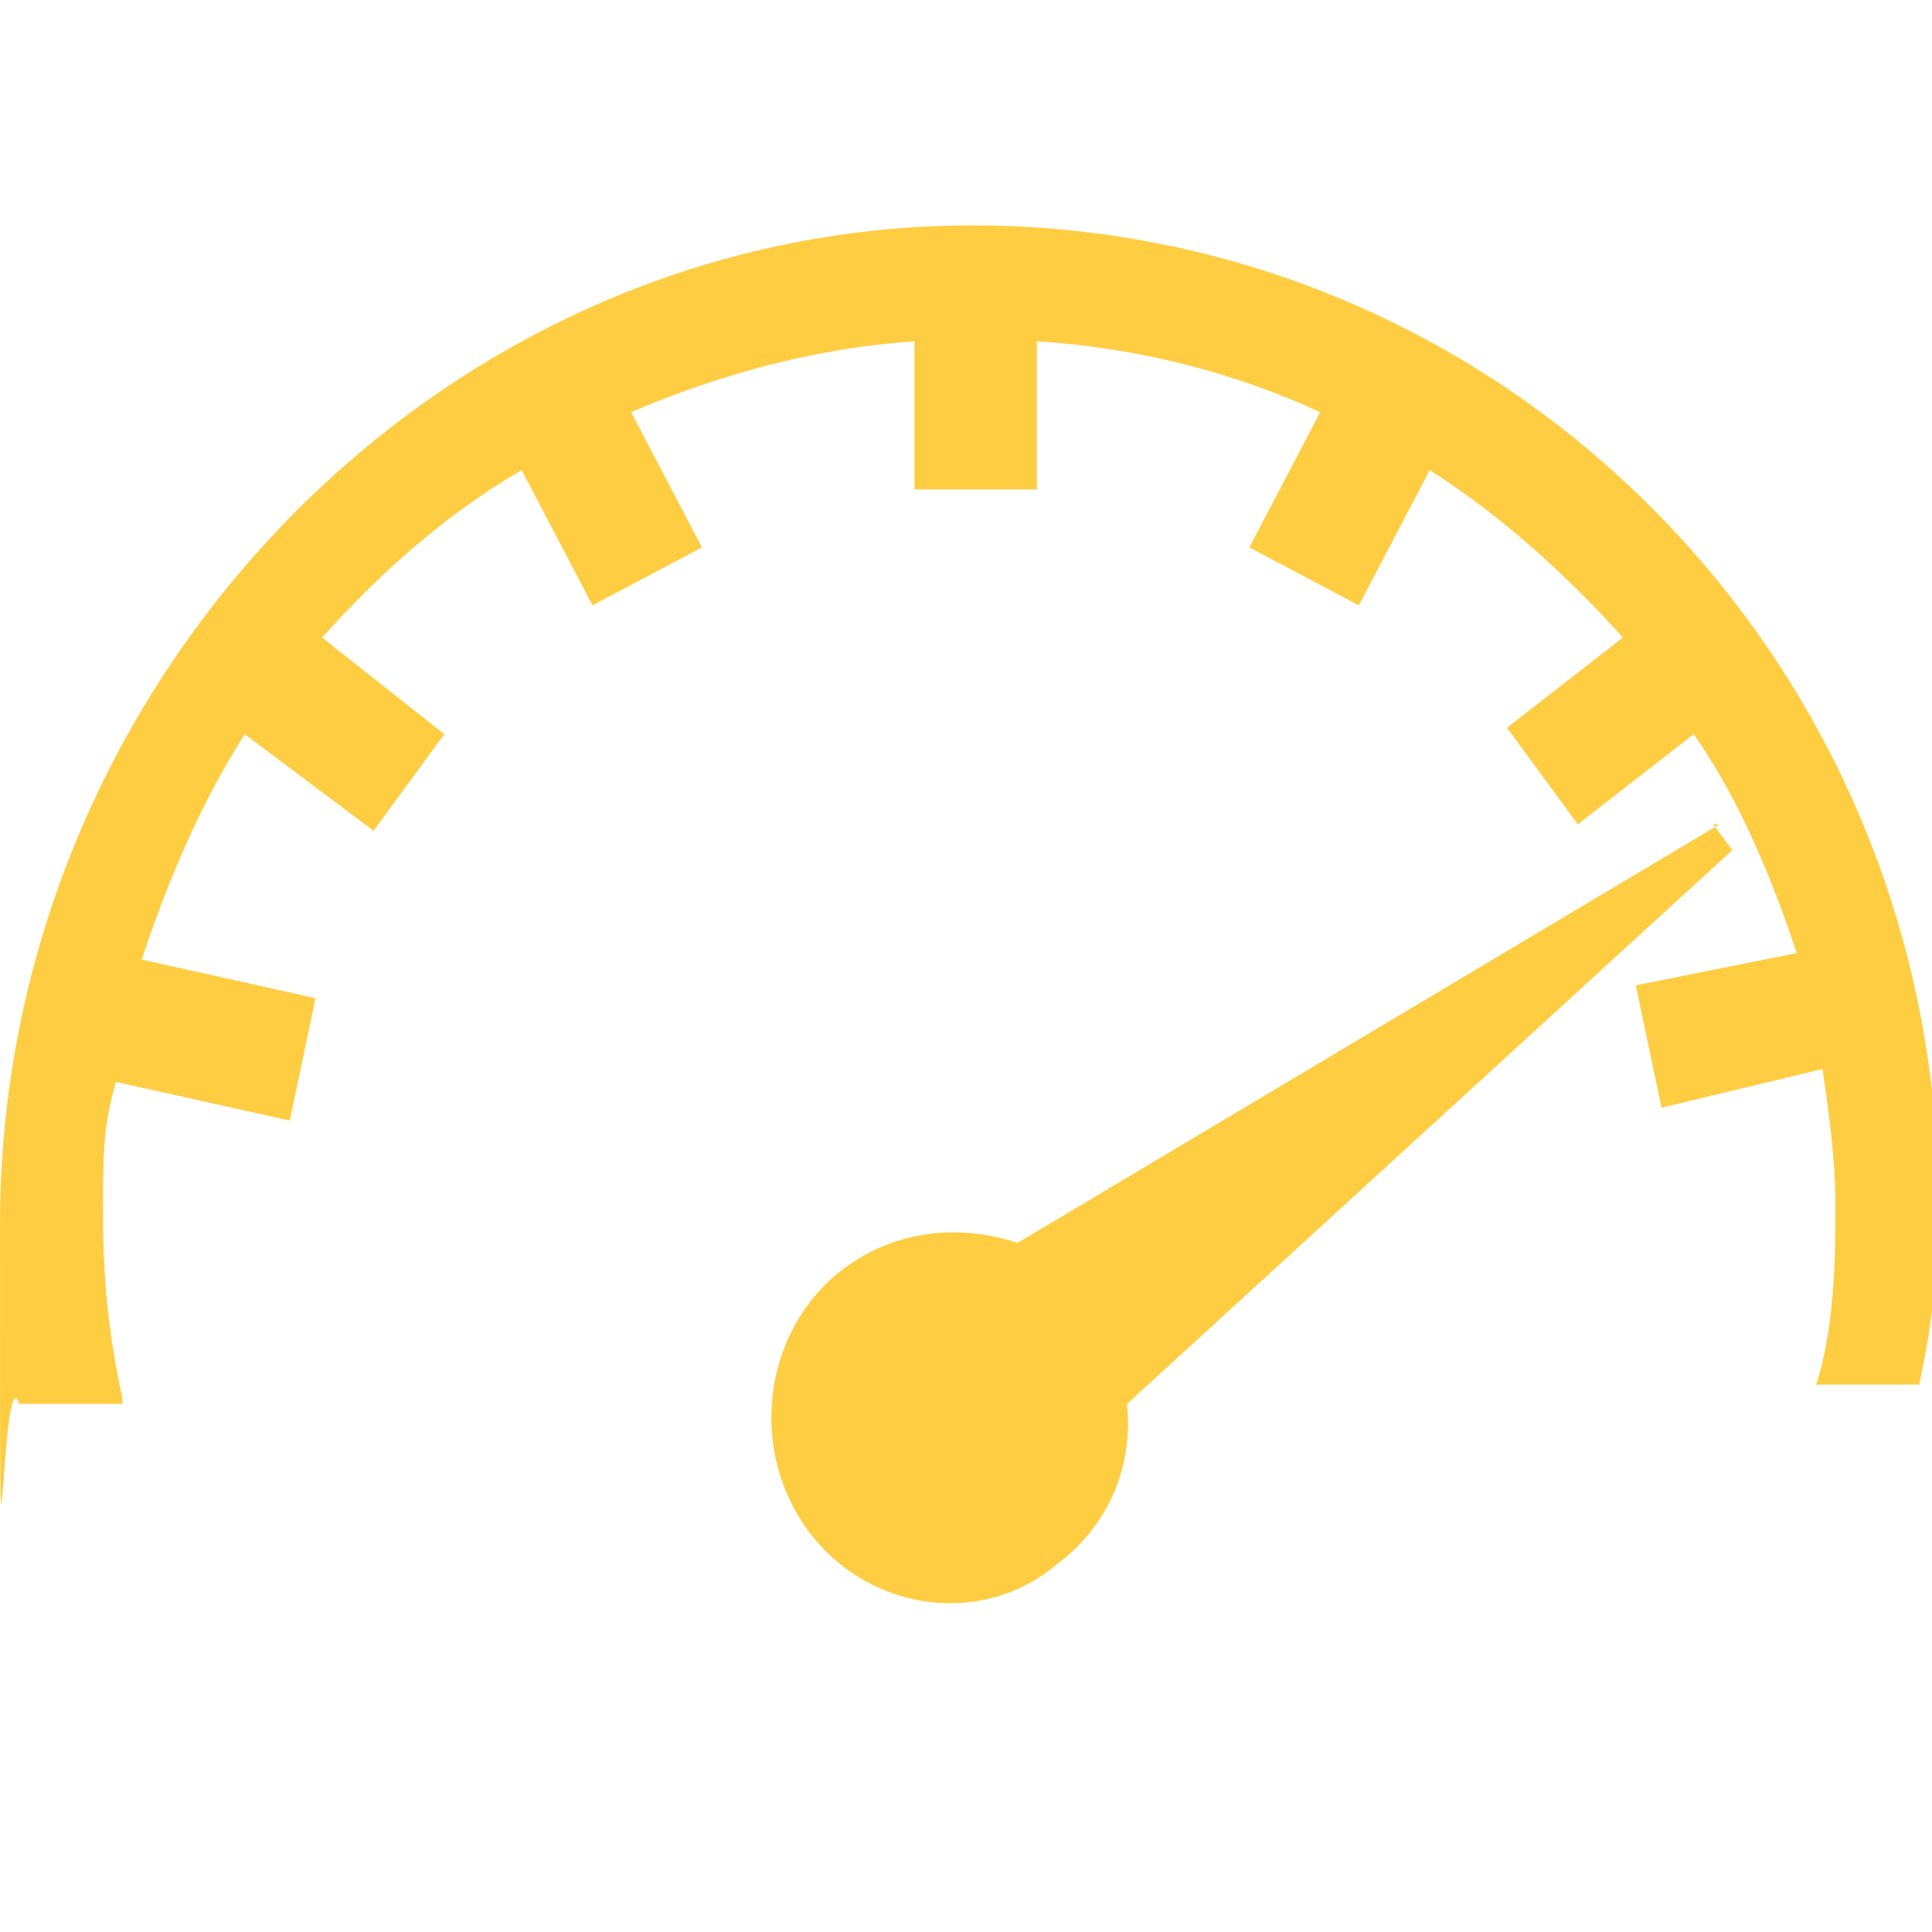<?xml version="1.0" encoding="UTF-8"?>
<svg id="_30x30" data-name="30x30" xmlns="http://www.w3.org/2000/svg" width="30" height="30" xmlns:xlink="http://www.w3.org/1999/xlink" viewBox="0 0 30 30">
  <defs>
    <style>
      .cls-1 {
        fill: #ffcd42;
      }

      .cls-1, .cls-2 {
        stroke-width: 0px;
      }

      .cls-2 {
        fill: none;
      }

      .cls-3 {
        clip-path: url(#clippath);
      }
    </style>
    <clipPath id="clippath">
      <rect class="cls-2" width="30" height="30"/>
    </clipPath>
  </defs>
  <g id="_1-3-2-24-performance" data-name="1-3-2-24-performance">
    <g class="cls-3">
      <g>
        <path class="cls-1" d="M26.7,12.8l-10.9,6.5c-.9-.3-1.9-.2-2.7.4-1.2.9-1.5,2.7-.6,4,.9,1.3,2.7,1.6,3.9.6.8-.6,1.2-1.5,1.1-2.5l9.4-8.6-.3-.4Z"/>
        <path class="cls-1" d="M1.9,21.7c-.2-.9-.3-1.8-.3-2.8s0-1.4.2-2.1l2.7.6.4-1.9-2.7-.6c.4-1.2.9-2.4,1.6-3.5l2,1.5,1.1-1.5-1.9-1.5c.9-1,1.9-1.9,3.1-2.6l1.1,2.1,1.7-.9-1.1-2.1c1.4-.6,2.9-1,4.4-1.1v2.3h1.9v-2.3c1.6.1,3.1.5,4.4,1.1l-1.1,2.1,1.7.9,1.1-2.1c1.1.7,2.1,1.6,3,2.6l-1.8,1.4,1.1,1.5,1.8-1.4c.7,1,1.2,2.2,1.6,3.4l-2.5.5.4,1.9,2.5-.6c.1.7.2,1.4.2,2.1s0,1.9-.3,2.8h1.6c.2-.9.3-1.8.3-2.8,0-8.4-6.7-15.2-15-15.2S0,10.6,0,19s0,1.9.3,2.8h1.6Z"/>
      </g>
    </g>
  </g>
</svg>